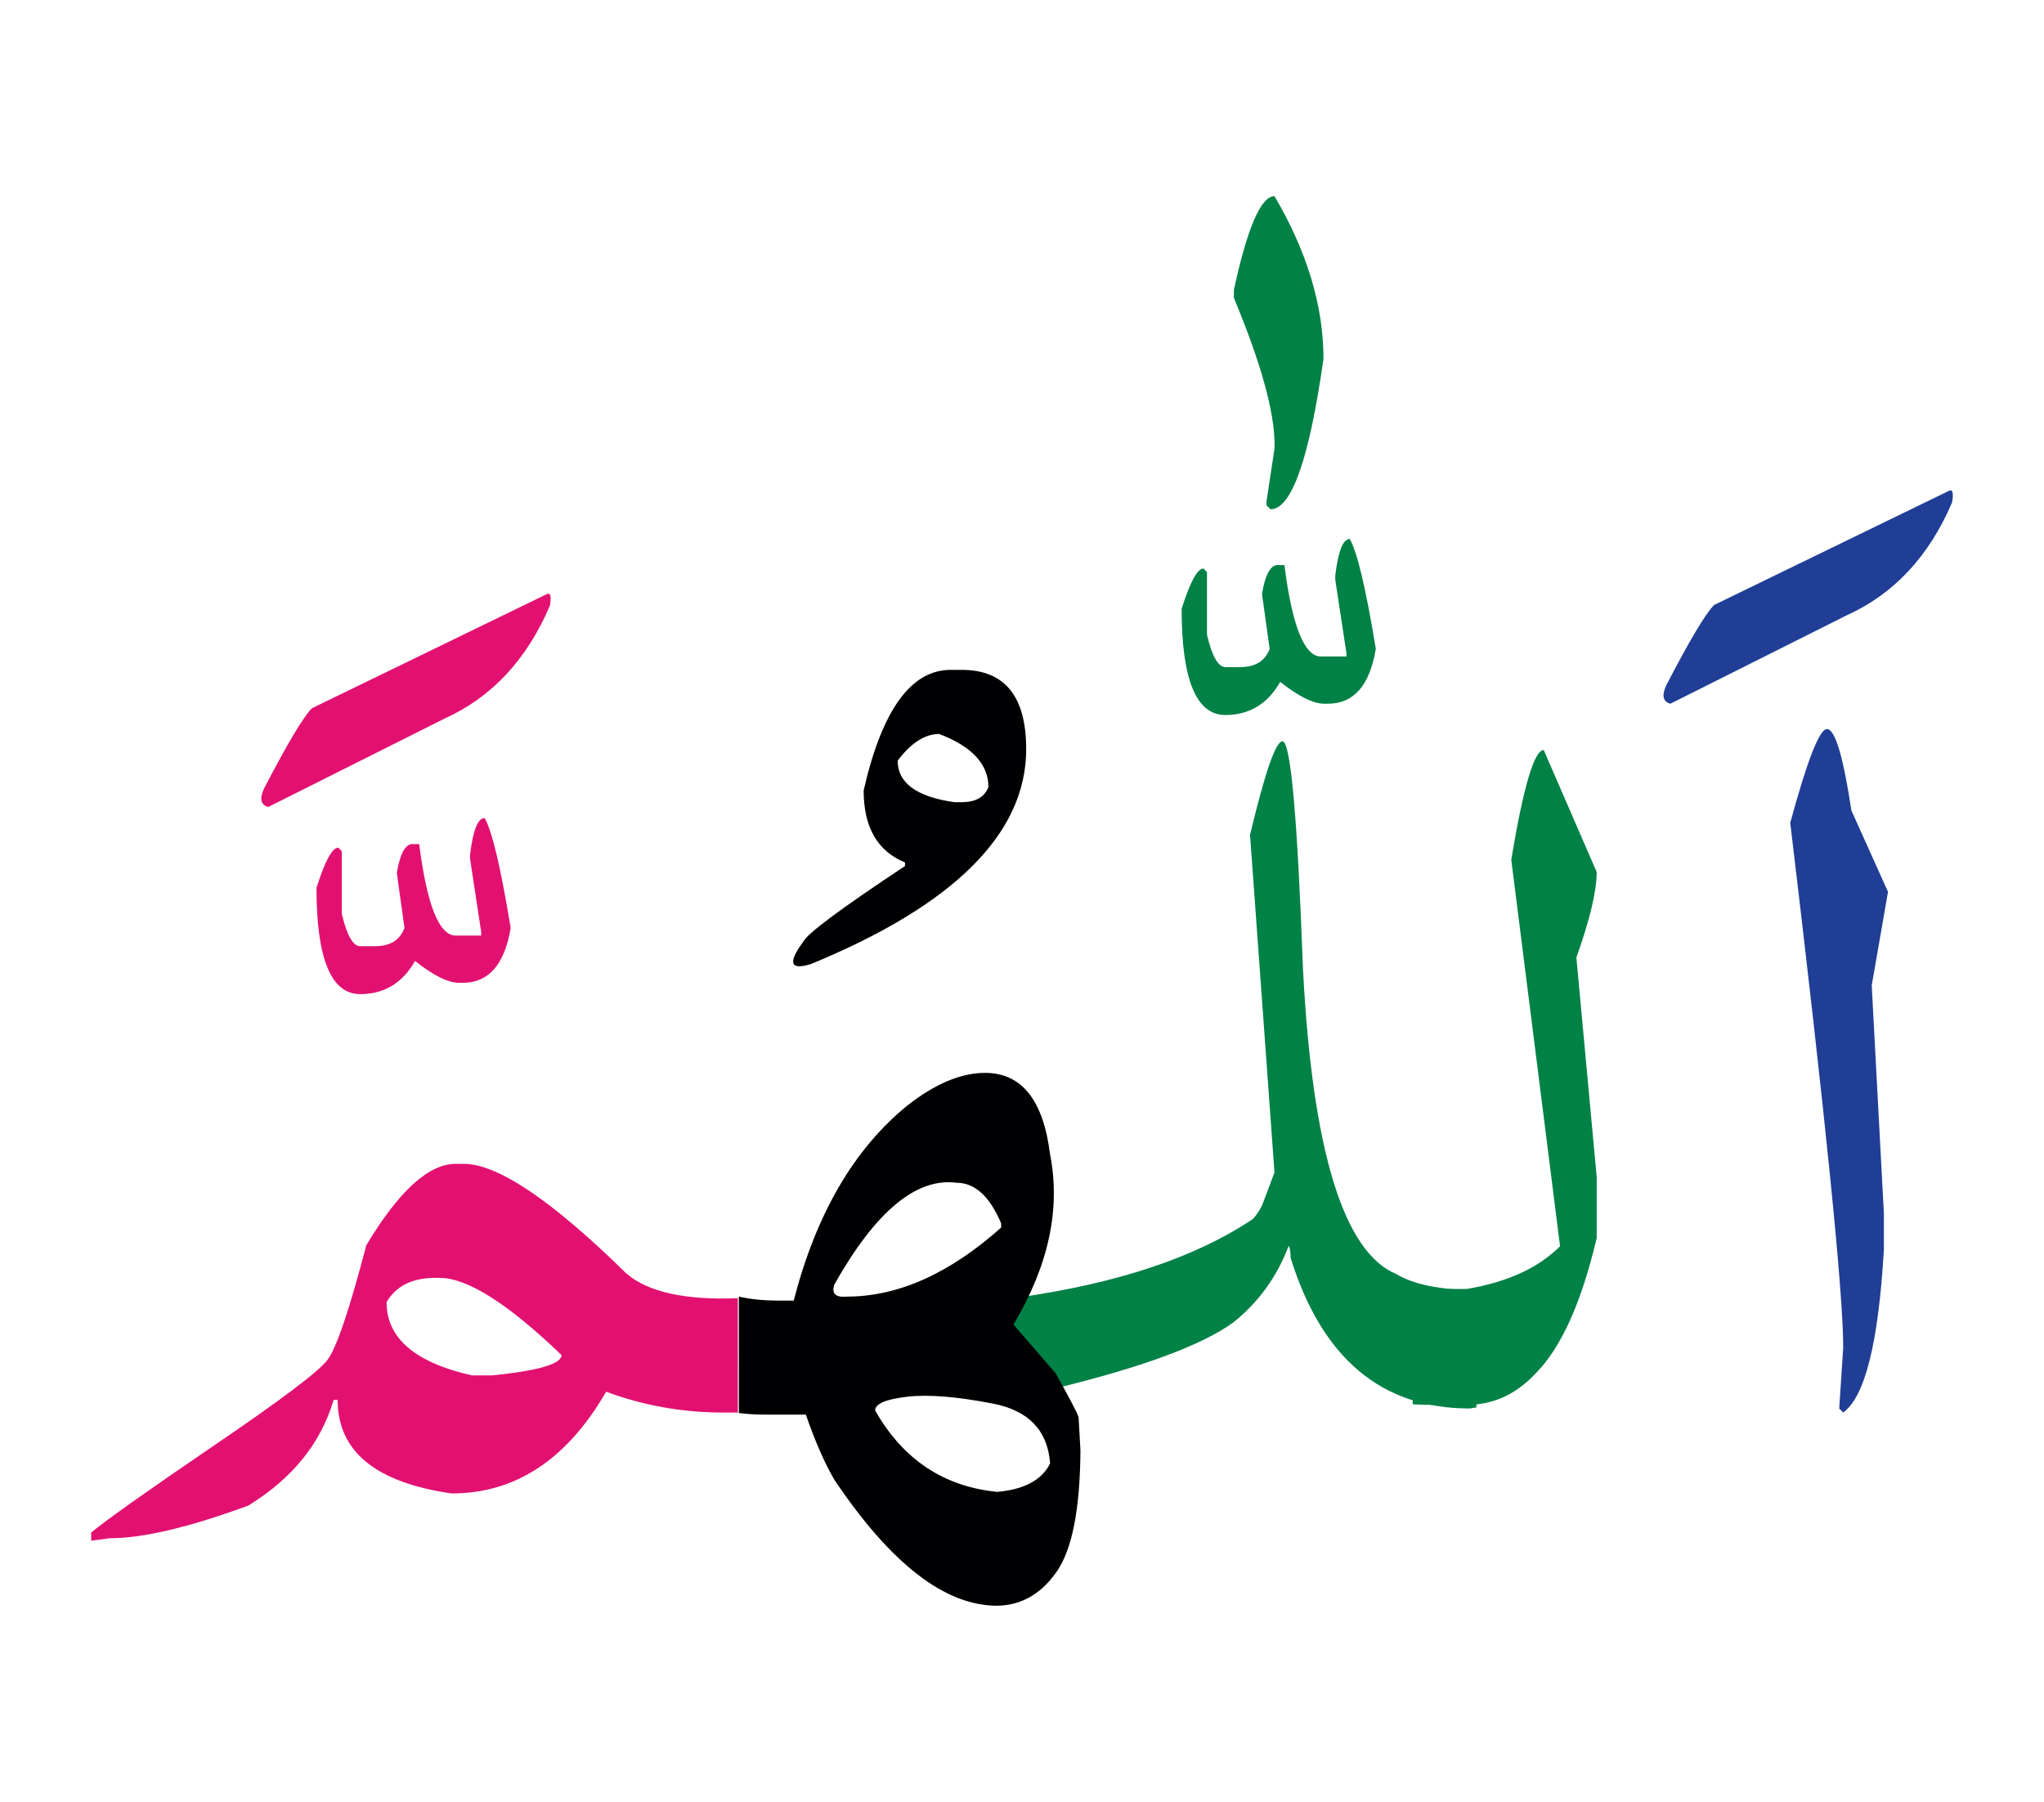 <svg id="vector" xmlns="http://www.w3.org/2000/svg" width="76" height="67" viewBox="0 0 76.257 67"><path fill="#203e96" d="M68.158,27.086c0.305,0 0.608,1.017 0.913,3.037l1.366,3.036l-0.607,3.489l0.453,8.504v1.358c-0.201,3.472 -0.707,5.491 -1.517,6.074l-0.149,-0.149l0.149,-2.278c0,-2.046 -0.66,-8.573 -1.976,-19.574C67.425,28.251 67.88,27.086 68.158,27.086z" id="path_0"/><path fill="#203e96" d="M72.691,18.208c0.155,-0.091 0.201,0.052 0.137,0.421c-0.861,2.021 -2.183,3.432 -3.963,4.229l-6.547,3.283c-0.277,-0.078 -0.33,-0.305 -0.154,-0.687c0.873,-1.684 1.469,-2.681 1.787,-2.998L72.691,18.208z" id="path_1"/><path fill="#008146" d="M52.705,47.955c0.174,0.014 0.362,0.021 0.569,0.021h1.438c1.521,-0.254 2.681,-0.785 3.49,-1.595l-1.82,-14.42c0.453,-2.732 0.861,-4.093 1.211,-4.093l1.976,4.553c0,0.705 -0.252,1.768 -0.758,3.186l0.758,8.19v2.28c-0.569,2.415 -1.333,4.105 -2.292,5.063c-0.727,0.771 -1.574,1.159 -2.564,1.159h-1.289c-0.252,0 -0.491,-0.007 -0.719,-0.021V47.955L52.705,47.955z" id="path_2"/><path fill="#008146" d="M46.753,45.357c0.136,-0.16 0.252,-0.336 0.336,-0.51l0.459,-1.219l-0.912,-12.595c0.557,-2.324 0.957,-3.49 1.211,-3.49c0.304,0 0.557,2.83 0.764,8.496c0.35,6.778 1.516,10.574 3.49,11.384c0.628,0.383 1.625,0.582 2.979,0.608v4.364l-0.246,0.039c-3.289,0 -5.517,-1.871 -6.683,-5.615c0,-0.206 -0.026,-0.355 -0.071,-0.459c-0.434,1.152 -1.119,2.104 -2.072,2.867c-1.158,0.836 -3.334,1.646 -6.526,2.43c-6.689,0.428 -10.471,0.07 -11.345,-1.063c-0.932,-0.979 2.344,-1.742 9.83,-2.299C41.696,47.768 44.623,46.79 46.753,45.357z" id="path_3"/><path fill="#008146" d="M50.357,19.995c0.277,0.479 0.602,1.846 0.971,4.099c-0.227,1.366 -0.822,2.047 -1.787,2.047h-0.129c-0.42,0 -0.965,-0.272 -1.65,-0.816c-0.467,0.822 -1.152,1.237 -2.047,1.237c-1.086,0 -1.631,-1.321 -1.631,-3.964c0.317,-1.003 0.59,-1.502 0.816,-1.502l0.129,0.137v2.33c0.188,0.81 0.422,1.211 0.686,1.211h0.552c0.569,0 0.933,-0.227 1.101,-0.68l-0.285,-2.046c0.11,-0.687 0.299,-1.049 0.551,-1.081h0.285c0.285,2.272 0.746,3.412 1.36,3.412h0.952v-0.136l-0.415,-2.727v-0.155C49.923,20.448 50.104,19.995 50.357,19.995z" id="path_4"/><path fill="#000002" d="M39.384,51.122c0.518,0.926 0.803,1.47 0.855,1.632l0.07,1.236c-0.014,2.188 -0.305,3.697 -0.887,4.533c-0.584,0.834 -1.321,1.256 -2.221,1.269c-1.949,0 -3.969,-1.565 -6.074,-4.701c-0.362,-0.62 -0.719,-1.431 -1.062,-2.428H28.55c-0.343,0 -0.667,-0.021 -0.984,-0.06V48.26c0.466,0.104 0.945,0.148 1.438,0.148h0.608c0.835,-3.237 2.253,-5.665 4.248,-7.284c1.036,-0.81 2.001,-1.211 2.888,-1.211c1.367,0 2.175,1.011 2.427,3.037c0.402,2.032 -0.051,4.149 -1.365,6.353L39.384,51.122L39.384,51.122zM32.65,52.508c1.036,1.826 2.551,2.836 4.552,3.037c1.01,-0.091 1.67,-0.441 1.975,-1.063c-0.092,-1.225 -0.796,-1.969 -2.124,-2.229c-1.334,-0.259 -2.396,-0.35 -3.199,-0.259C33.051,52.087 32.65,52.255 32.65,52.508L32.65,52.508zM31.128,47.807c-0.11,0.338 0.039,0.492 0.46,0.453c1.923,0 3.84,-0.861 5.763,-2.576v-0.156c-0.427,-1.01 -0.984,-1.516 -1.664,-1.516C34.178,43.816 32.663,45.087 31.128,47.807z" id="path_5"/><path fill="#e21171" d="M27.528,52.586c-0.162,0 -0.336,0 -0.511,0h-0.149c-1.47,-0.014 -2.888,-0.271 -4.254,-0.777c-1.463,2.531 -3.387,3.795 -5.763,3.795c-2.836,-0.408 -4.254,-1.566 -4.254,-3.49h-0.149c-0.479,1.619 -1.542,2.934 -3.186,3.943c-2.202,0.81 -3.924,1.217 -5.161,1.217l-0.699,0.092v-0.305c0.563,-0.467 2.091,-1.549 4.578,-3.244c2.487,-1.69 3.898,-2.752 4.229,-3.187c0.336,-0.428 0.822,-1.858 1.457,-4.286c1.211,-2.021 2.324,-3.037 3.335,-3.037h0.304c1.262,0 3.29,1.366 6.074,4.1c0.81,0.687 2.188,0.99 4.15,0.912L27.528,52.586L27.528,52.586zM14.422,48.467c0,1.342 1.062,2.254 3.186,2.732h0.757c1.723,-0.174 2.584,-0.428 2.584,-0.758c-2.001,-1.924 -3.516,-2.881 -4.559,-2.881h-0.149C15.38,47.561 14.772,47.865 14.422,48.467z" id="path_6"/><path fill="#e21171" d="M18.081,30.407c0.278,0.479 0.602,1.846 0.971,4.1c-0.227,1.366 -0.822,2.046 -1.787,2.046h-0.129c-0.421,0 -0.965,-0.271 -1.651,-0.816c-0.466,0.824 -1.152,1.238 -2.046,1.238c-1.087,0 -1.632,-1.322 -1.632,-3.964c0.317,-1.004 0.59,-1.502 0.816,-1.502l0.129,0.136v2.331c0.188,0.81 0.421,1.211 0.686,1.211h0.551c0.57,0 0.933,-0.228 1.101,-0.681l-0.285,-2.047c0.11,-0.687 0.297,-1.049 0.55,-1.081h0.285c0.285,2.272 0.745,3.412 1.36,3.412h0.952v-0.137l-0.415,-2.725v-0.156C17.646,30.86 17.828,30.407 18.081,30.407z" id="path_7"/><path fill="#e21171" d="M20.379,22.062c0.155,-0.091 0.201,0.051 0.136,0.42c-0.861,2.021 -2.182,3.433 -3.962,4.229l-6.547,3.283c-0.278,-0.077 -0.33,-0.305 -0.156,-0.687c0.875,-1.684 1.47,-2.681 1.788,-2.998L20.379,22.062z" id="path_8"/><path fill="#008146" d="M47.55,7.207c1.217,2.071 1.826,4.099 1.826,6.067c-0.531,3.742 -1.191,5.613 -1.976,5.613l-0.149,-0.148V18.59l0.299,-1.975V16.46c0,-1.211 -0.506,-3.03 -1.516,-5.459v-0.304C46.541,8.366 47.044,7.207 47.55,7.207z" id="path_9"/><path fill="#000002" d="M35.881,24.878c1.604,0 2.404,0.988 2.404,2.958c0,3.139 -2.678,5.816 -8.039,8.02c-0.77,0.234 -0.861,-0.047 -0.275,-0.841c0.148,-0.301 1.41,-1.242 3.793,-2.818v-0.134c-1.029,-0.42 -1.543,-1.315 -1.543,-2.685c0.682,-2.998 1.764,-4.5 3.246,-4.5H35.881L35.881,24.878zM33.49,28.265c0,0.834 0.709,1.349 2.117,1.549h0.275c0.52,0 0.854,-0.193 0.994,-0.567c0,-0.848 -0.613,-1.51 -1.836,-1.977C34.506,27.269 33.99,27.603 33.49,28.265z" id="path_10"/></svg>